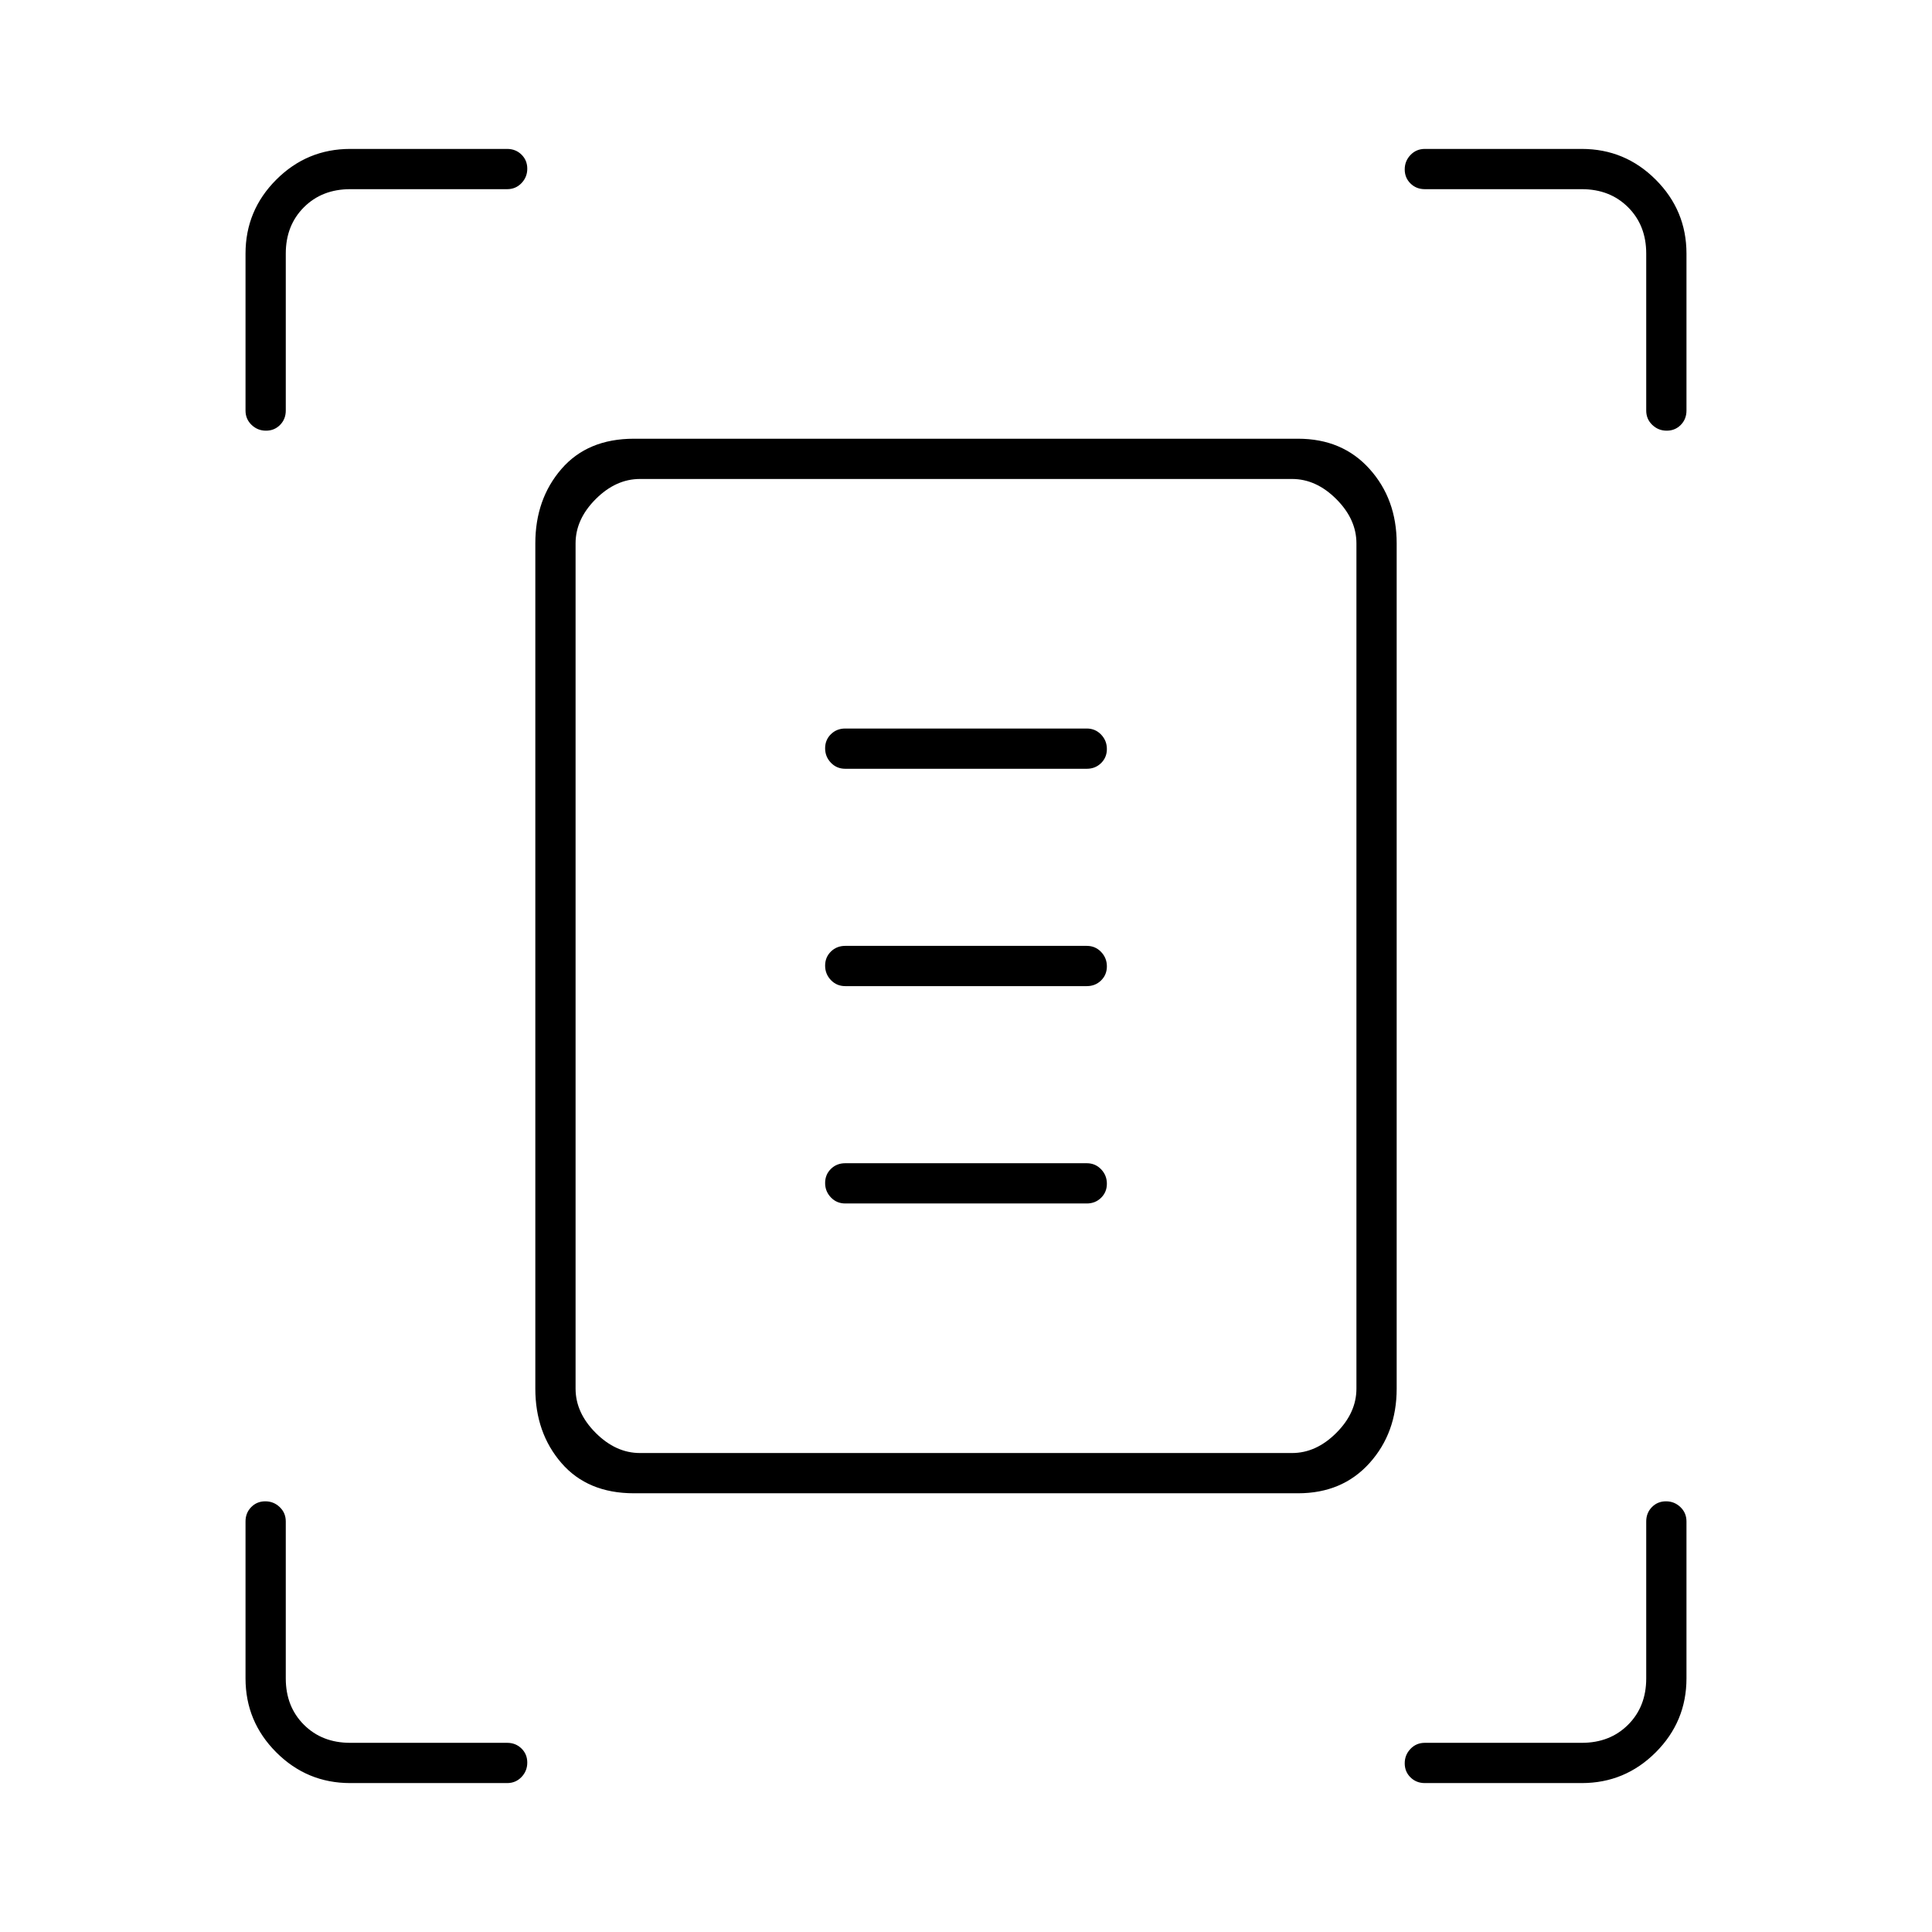 <svg xmlns="http://www.w3.org/2000/svg" height="20" viewBox="0 -960 960 960" width="20"><path d="M122-756v-78q0-21.45 15.275-36.725Q152.55-886 174-886h78q4.25 0 7.125 2.825 2.875 2.824 2.875 7 0 4.175-2.875 7.175T252-866h-78q-14 0-23 9t-9 23v78q0 4.25-2.825 7.125-2.824 2.875-7 2.875-4.175 0-7.175-2.875T122-756Zm696 0v-78q0-14-9-23t-23-9h-78q-4.25 0-7.125-2.825-2.875-2.824-2.875-7 0-4.175 2.875-7.175t7.125-3h78q21.45 0 36.725 15.275Q838-855.45 838-834v78q0 4.25-2.825 7.125-2.824 2.875-7 2.875-4.175 0-7.175-2.875T818-756ZM122-126v-78q0-4.25 2.825-7.125 2.824-2.875 7-2.875 4.175 0 7.175 2.875t3 7.125v78q0 14 9 23t23 9h78q4.25 0 7.125 2.825 2.875 2.824 2.875 7Q262-80 259.125-77T252-74h-78q-21.45 0-36.725-15.275Q122-104.55 122-126Zm664 52h-78q-4.25 0-7.125-2.825-2.875-2.824-2.875-7Q698-88 700.875-91T708-94h78q14 0 23-9t9-23v-78q0-4.25 2.825-7.125 2.824-2.875 7-2.875 4.175 0 7.175 2.875t3 7.125v78q0 21.45-15.275 36.725Q807.45-74 786-74ZM286-270q0 12 10 22t22 10h324q12 0 22-10t10-22v-420q0-12-10-22t-22-10H318q-12 0-22 10t-10 22v420Zm29 52q-23 0-36-15t-13-37v-420q0-22 13-37t36-15h330q22 0 35.5 15t13.5 37v420q0 22-13.5 37T645-218H315Zm105-360h120q4.25 0 7.125-2.825 2.875-2.824 2.875-7 0-4.175-2.875-7.175T540-598H420q-4.25 0-7.125 2.825-2.875 2.824-2.875 7 0 4.175 2.875 7.175t7.125 3Zm0 108h120q4.25 0 7.125-2.825 2.875-2.824 2.875-7 0-4.175-2.875-7.175T540-490H420q-4.25 0-7.125 2.825-2.875 2.824-2.875 7 0 4.175 2.875 7.175t7.125 3Zm0 108h120q4.25 0 7.125-2.825 2.875-2.824 2.875-7 0-4.175-2.875-7.175T540-382H420q-4.25 0-7.125 2.825-2.875 2.824-2.875 7 0 4.175 2.875 7.175t7.125 3Zm-134 92v-452 484-32Z"/></svg>